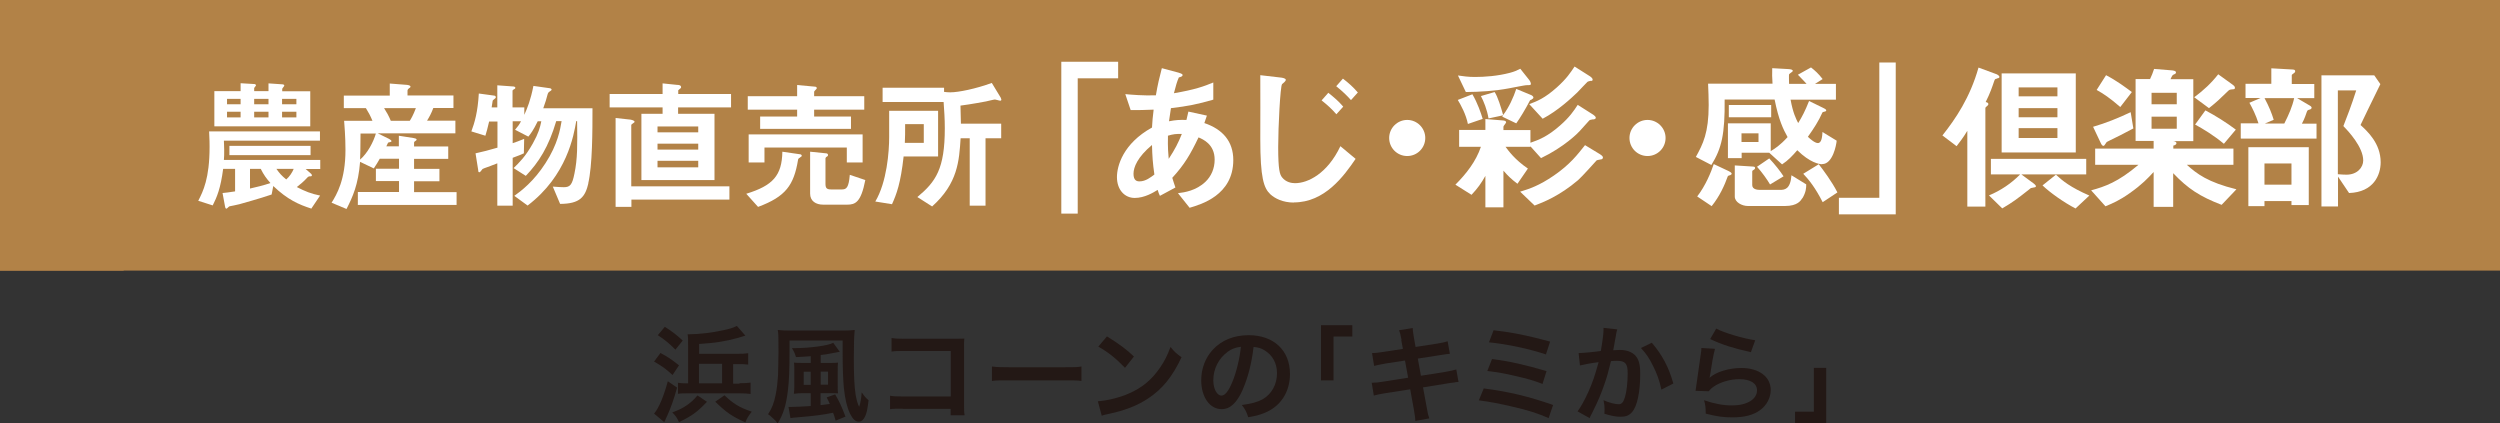 <?xml version="1.0" encoding="UTF-8"?>
<svg xmlns="http://www.w3.org/2000/svg" viewBox="0 0 167.6 28.38">
  <rect x="0" y="0" width="167.6" height="28.38" fill="#333333" stroke="none"/>
  <defs>
    <style>
      .cls-1, .cls-2 {
        fill: #b28247;
      }

      .cls-3 {
        isolation: isolate;
      }

      .cls-4 {
        fill: #231815;
      }

      .cls-5 {
        fill: #fff;
      }

      .cls-2 {
        mix-blend-mode: multiply;
      }
    </style>
  </defs>
  <g class="cls-3">
    <g id="_レイヤー_2" data-name="レイヤー_2">
      <g id="_テキスト_xFF08_B_xFF09_" data-name="テキスト_xFF08_B_xFF09_">
        <g>
          <rect class="cls-1" width="167.6" height="18.14"/>
          <rect class="cls-2" x="0" width="8.29" height="18.14"/>
          <g>
            <path class="cls-4" d="M45.39,25.99c-.22.8-.41,1.32-.65,1.86-.08.16-.12.26-.13.29q-.05.09-.08.16l-.68-.57c.32-.38.64-1.14.92-2.17l.63.43ZM44.27,23.66c.59.32.69.4,1.25.83l-.43.65c-.5-.45-.69-.58-1.24-.9l.43-.58ZM44.57,21.91c.51.32.77.53,1.2.92l-.49.61c-.44-.44-.71-.66-1.18-.97l.47-.56ZM47.4,26.93c-.65.69-1.01.95-1.88,1.37-.13-.29-.22-.42-.45-.65.48-.18.69-.29,1-.5.28-.2.43-.34.69-.64l.64.43ZM49.58,25.69c.33,0,.55-.01.74-.04v.76c-.19-.03-.43-.04-.74-.04h-3.48c-.26,0-.46,0-.65.03v-.74c.18.03.34.04.55.04h.13v-2.52c0-.39,0-.59-.03-.77h.1c.65,0,1.57-.11,2.28-.27.43-.09.69-.17.92-.29l.57.65c-.08.03-.39.12-.49.15-.87.24-1.52.34-2.61.41v.66h2.54c.32,0,.57-.01.75-.04v.76c-.27-.03-.4-.03-.75-.03h-.26v1.31h.43ZM48.41,24.39h-1.55v1.31h1.55v-1.31ZM48.57,26.5c.34.32.5.45.8.64.33.2.55.29,1.03.46-.23.29-.31.41-.43.72-.9-.41-1.27-.66-2.02-1.39l.62-.43Z"/>
            <path class="cls-4" d="M52.93,23.52c0,1.29-.03,2-.11,2.67-.12.99-.31,1.59-.69,2.2-.1-.15-.12-.18-.29-.33-.21-.2-.22-.2-.35-.29.27-.41.4-.76.51-1.3.08-.39.13-.85.16-1.3,0-.2.03-1.18.03-1.55,0-.99,0-1.23-.05-1.5.24.03.47.04.83.04h3.53c.35,0,.58-.01.8-.04-.04.36-.06,1.07-.06,1.91,0,1.13.04,1.93.12,2.42.07.4.15.67.24.82.08-.23.13-.5.17-.97.17.25.27.38.46.53-.07.6-.13.88-.24,1.1-.11.23-.25.34-.42.34-.22,0-.41-.18-.59-.55-.2-.42-.33-.97-.41-1.74-.05-.53-.08-1.41-.08-2.25q0-.28,0-.9h-3.56v.69ZM54.35,23.88c-.39.03-.55.04-.99.06-.07-.25-.14-.4-.27-.6h.14c1.06,0,2.3-.17,2.63-.36l.44.61s-.04,0-.09.01c-.03,0-.22.04-.59.11-.17.04-.22.04-.6.09v.53h.62c.27,0,.42,0,.54-.02-.02.15-.02.24-.02.53v1.05c0,.25,0,.37.02.48-.13-.01-.21-.01-.46-.01h-.71v.8c.2-.02.31-.04.62-.08q-.03-.07-.09-.2c-.05-.11-.07-.15-.12-.24l.57-.2c.27.46.44.82.69,1.49l-.66.27c-.07-.25-.11-.38-.17-.53-.68.14-1.24.21-2.3.3-.27.02-.46.04-.56.06l-.13-.75c.06,0,.12,0,.19,0,.25,0,.83-.03,1.3-.06v-.86h-.57c-.17,0-.32,0-.56.04.02-.17.03-.33.03-.55v-1c0-.22,0-.38-.02-.54.13.01.29.02.55.02h.57v-.46ZM53.88,24.92v.88h.47v-.88h-.47ZM55.51,25.79v-.88h-.49v.88h.49Z"/>
            <path class="cls-4" d="M60.53,27.4c-.48,0-.65,0-.86.03v-.9c.26.04.38.05.88.05h3.19v-3.05h-3.07c-.5,0-.64,0-.9.04v-.91c.26.04.39.05.9.05h3.37q.36,0,.61-.01c-.02.19-.02.26-.02.58v3.84c0,.35,0,.55.04.72h-.94v-.43h-3.19Z"/>
            <path class="cls-4" d="M66.51,24.57c.31.04.44.05,1.13.05h3.73c.69,0,.83,0,1.13-.05v.97c-.28-.04-.36-.04-1.14-.04h-3.72c-.79,0-.86,0-1.14.04v-.97Z"/>
            <path class="cls-4" d="M73.61,26.9c.6-.04,1.44-.24,2.07-.52.88-.38,1.53-.92,2.08-1.72.31-.45.5-.83.71-1.4.27.33.38.43.74.69-.6,1.28-1.26,2.11-2.22,2.75-.71.48-1.58.82-2.67,1.05-.28.06-.3.06-.46.12l-.26-.97ZM74.21,22.55c.83.52,1.27.84,1.81,1.35l-.6.76c-.56-.59-1.13-1.06-1.79-1.42l.58-.69Z"/>
            <path class="cls-4" d="M83.32,26.11c-.4.9-.85,1.32-1.42,1.32-.8,0-1.37-.81-1.37-1.94,0-.77.27-1.49.77-2.04.59-.64,1.42-.98,2.41-.98,1.68,0,2.77,1.02,2.77,2.6,0,1.21-.63,2.18-1.7,2.61-.34.14-.61.21-1.1.29-.12-.37-.2-.53-.43-.82.64-.08,1.06-.2,1.39-.38.61-.34.97-1,.97-1.75,0-.67-.3-1.22-.86-1.55-.22-.13-.4-.18-.71-.21-.13,1.1-.38,2.07-.73,2.86ZM82.29,23.6c-.59.42-.95,1.14-.95,1.89,0,.57.24,1.03.55,1.03.23,0,.47-.29.72-.9.27-.63.5-1.58.58-2.37-.36.04-.62.14-.9.34Z"/>
            <path class="cls-4" d="M88.56,25.51v-3.71h2.1v.76h-1.26v2.94h-.83Z"/>
            <path class="cls-4" d="M93.96,22.8c-.06-.34-.09-.46-.17-.66l.92-.15c0,.18.04.38.08.66l.11.61,1.48-.23c.34-.06.49-.09.67-.15l.15.84q-.19.01-.67.09l-1.48.23.21,1.15,1.64-.26c.29-.05.54-.11.73-.16l.15.84c-.15,0-.17,0-.32.04-.04,0-.08,0-.11.01-.05,0-.14.02-.28.04l-1.67.27.25,1.36c.08.46.09.48.17.72l-.94.17c0-.21-.04-.41-.09-.74l-.25-1.38-1.73.27c-.34.06-.46.08-.71.15l-.14-.86c.24,0,.44-.02.74-.07l1.7-.27-.21-1.15-1.3.2c-.32.06-.58.11-.77.16l-.14-.86c.25,0,.48-.04.77-.08l1.3-.2-.11-.59Z"/>
            <path class="cls-4" d="M99.47,26.04c1.7.22,3.02.54,4.65,1.11l-.3.88c-.73-.32-1.37-.53-2.48-.78-.86-.2-1.44-.31-2.2-.41l.33-.8ZM100.03,24.07c1.12.14,2.24.39,3.65.81l-.27.86c-.55-.22-1.05-.36-1.93-.56-.6-.14-1.05-.22-1.77-.31l.32-.81ZM100.13,22.14c1.35.16,2.23.34,3.79.76l-.28.86c-1.16-.38-2.59-.69-3.82-.81l.31-.81Z"/>
            <path class="cls-4" d="M108.42,22.09c-.02.06-.04.14-.06.22-.01.09-.02.13-.04.24q-.02.15-.12.67c-.03.15-.03.17-.05.26.2-.01.3-.02.44-.02.46,0,.8.13,1.04.37.24.27.33.6.33,1.24,0,1.21-.2,2.16-.54,2.55-.2.23-.41.32-.78.32-.32,0-.61-.06-1.08-.2,0-.14.01-.24.01-.31,0-.18-.01-.32-.07-.6.38.17.78.27,1.02.27.2,0,.31-.13.42-.48.11-.36.18-1,.18-1.6,0-.64-.16-.83-.71-.83-.14,0-.24,0-.41.02-.21.85-.27,1.06-.43,1.52-.24.7-.43,1.15-.84,1.97q-.04.07-.11.21s-.02.05-.05.12l-.81-.45c.21-.28.49-.78.73-1.32.3-.69.4-.98.68-1.98-.36.04-1.02.16-1.25.22l-.09-.83c.26,0,1.11-.08,1.49-.14.13-.76.18-1.18.18-1.42v-.13l.91.1ZM110.74,22.98c.7.82,1.14,1.65,1.44,2.73l-.8.41c-.13-.6-.29-1.06-.56-1.59-.25-.52-.48-.84-.81-1.2l.72-.35Z"/>
            <path class="cls-4" d="M114.97,23.4c-.11.39-.22,1.04-.32,1.72q-.01.1-.04.2h.01c.41-.38,1.28-.65,2.12-.65,1.19,0,1.97.59,1.97,1.48,0,.51-.27,1.03-.72,1.35-.46.33-1.04.48-1.85.48-.6,0-.99-.05-1.79-.25,0-.43-.02-.57-.11-.9.69.24,1.29.35,1.88.35.99,0,1.67-.41,1.67-1.01,0-.47-.44-.75-1.18-.75-.62,0-1.28.19-1.74.51-.13.09-.17.13-.32.3l-.88-.03c.02-.13.02-.15.06-.42.06-.43.17-1.21.29-2.04.03-.17.04-.25.04-.41l.88.05ZM115.06,22.03c.48.27,1.82.67,2.61.78l-.29.8c-1.2-.27-1.93-.5-2.73-.88l.41-.71Z"/>
            <path class="cls-4" d="M122.43,24.65v3.71h-2.09v-.76h1.26v-2.94h.83Z"/>
          </g>
          <g>
            <path class="cls-5" d="M20.86,13.98c-.81-.26-1.58-.59-2.54-1.51l-.11.57c-.78.27-2.06.62-2.16.65-.1.03-.65.14-.66.14-.04,0-.17.16-.21.16-.07,0-.09-.11-.1-.18l-.16-.87c.23-.02.37-.04.84-.11v-1.51h-.8c-.17,1.31-.42,1.9-.7,2.45l-.97-.31c.32-.62.76-1.49.76-3.61,0-.21,0-.44-.03-1.04h7.43v.62h-6.44c0,.19.02.34.02.61,0,.3,0,.5-.02.68h6.46v.61h-.98l.29.25c.06.05.13.11.13.17,0,.07-.05.07-.15.07q-.09,0-.19.12c-.2.22-.43.41-.67.6.56.29.96.45,1.56.57l-.6.89ZM14.37,8.46v-2.35h1.76v-.53l.85.05c.07,0,.18,0,.18.1,0,.03-.12.14-.12.18v.2h.96v-.52l.88.06c.1,0,.18.02.18.09,0,.04-.14.18-.14.22v.16h1.88v2.35h-6.42ZM16.13,6.63h-.91v.36h.91v-.36ZM16.13,7.49h-.91v.38h.91v-.38ZM15.38,10.4v-.62h5.44v.62h-5.44ZM17.48,11.32h-.72v1.32c.4-.09.91-.21,1.37-.37-.27-.3-.45-.55-.65-.95ZM18,6.63h-.96v.36h.96v-.36ZM18,7.49h-.96v.38h.96v-.38ZM18.53,11.32c.2.29.36.47.66.71.22-.19.4-.46.5-.71h-1.16ZM19.87,6.63h-.96v.36h.96v-.36ZM19.87,7.49h-.96v.38h.96v-.38Z"/>
            <path class="cls-5" d="M23.99,13.73v-.86h2.76v-.73h-1.55v-.83h1.55v-.67h-1.29c-.11.2-.24.41-.4.65l-.92-.44c-.12,1.53-.5,2.36-.91,3.16l-1-.42c.34-.55.93-1.52.93-3.54,0-.16,0-.88-.09-1.95h1.9c-.14-.34-.27-.58-.44-.85h-1.48v-.84h3.08v-.81l1.16.09s.23.02.23.12c0,.05-.06.09-.09.1-.03.02-.11.09-.11.16v.33h3.08v.84h-1.35c-.13.35-.26.59-.42.85h1.9v.85h-5.2l.75.37c.12.07.16.1.16.14,0,.02,0,.04,0,.04-.02.03-.16.05-.19.06-.03,0-.05.04-.15.26h.84v-.71l.97.15c.1.02.22.04.22.11,0,.04-.05.07-.08.09-.02,0-.09.06-.09.11v.26h2.29v.83h-2.29v.67h1.7v.83h-1.7v.73h2.85v.86h-6.64ZM24.17,8.95c0,.98-.02,1.36-.03,1.75.5-.43.89-1.17,1.06-1.75h-1.03ZM25.75,7.25c.17.27.31.51.45.85h1.27c.08-.12.23-.37.41-.85h-2.12Z"/>
            <path class="cls-5" d="M39.45,12.27c-.22.94-.56,1.39-1.9,1.4l-.49-1.16c.32.03.67.04.74.04.42,0,.56-.16.71-.91.21-1.01.2-1.89.18-3.52h-.06c-.16.94-.62,3.66-3.26,5.66l-.89-.65c.45-.32,1.3-.96,2.09-2.19.83-1.28.99-2.29,1.08-2.82h-.36c-.51,1.73-1.17,2.76-2.04,3.67l-.82-.52c.38-.37.79-.76,1.29-1.65.39-.7.48-1.06.57-1.49h-.24c-.3.62-.49.86-.63,1.03l-.89-.46c.19-.22.29-.36.4-.57h-.56v1.47c.23-.08.44-.15.77-.29l-.02.97c-.25.11-.34.15-.75.3v3.21h-1.03v-2.84c-.29.11-.69.27-.74.28-.08.02-.15.06-.25.1-.07.09-.16.22-.21.22-.07,0-.08-.06-.08-.14l-.18-1.13c.53-.12.86-.2,1.47-.38v-1.75h-.56c-.11.47-.16.67-.25.95l-.94-.29c.22-.59.43-1.3.5-2.54l1.03.14c.06,0,.11.05.11.1,0,.02,0,.06-.06.1-.12.1-.13.1-.15.14,0,.02-.06.39-.07.45h.38v-1.48l1.1.08s.11.02.11.08-.05.09-.08.1c-.05.02-.11.06-.11.11v1.11h.79v.5c.21-.47.42-.98.61-1.94l1.13.16s.09.04.09.08c0,.05-.06.1-.11.12-.11.08-.12.09-.16.21-.09.33-.13.5-.29.93h3.3c0,1.5,0,3.83-.29,5.06Z"/>
            <path class="cls-5" d="M45.46,7.2v.43h2.44v4.44h-4.9v-4.44h1.42v-.43h-3.55v-.9h3.55v-.71l.97.1c.11,0,.27.02.27.15,0,.02,0,.06-.05.09-.02.02-.12.1-.14.12v.25h3.54v.9h-3.54ZM42.33,13.38v.49h-1.06v-5.96l.91.1c.1,0,.36.06.36.15,0,.04-.03.06-.08.09-.11.08-.14.1-.14.14v4.1h6.58v.89h-6.58ZM46.81,8.48h-2.73v.39h2.73v-.39ZM46.81,9.63h-2.73v.4h2.73v-.4ZM46.81,10.78h-2.73v.44h2.73v-.44Z"/>
            <path class="cls-5" d="M53.64,10.56c-.12.06-.13.1-.14.16-.28,1.69-.82,2.46-2.68,3.15l-.79-.88c1.78-.55,2.39-1.21,2.42-2.82l1.17.17c.08,0,.13.05.13.1s-.07.09-.1.1ZM54.58,7.35v.46h2.47v.83h-6.09v-.83h2.48v-.46h-3.31v-.9h3.31v-.75l1.2.11c.07,0,.12.05.12.1,0,.03-.04.07-.06.09-.09.09-.12.12-.12.17v.28h3.36v.9h-3.36ZM56.77,10.89v-1h-5.52v1h-1.06v-1.88h7.64v1.88h-1.06ZM56.81,13.72h-1.63c-.47,0-.87-.23-.87-.74v-2.81l1.08.11c.07,0,.12.05.12.11s-.03.09-.11.13c-.02.02-.06.06-.06.09v1.71c0,.29.08.38.38.38h.72c.3,0,.46-.11.53-.98l1.04.35c-.29,1.5-.67,1.65-1.22,1.65Z"/>
            <path class="cls-5" d="M60.58,10.48c-.2,1.82-.48,2.55-.78,3.21l-1.12-.18c.78-1.31.93-3.35.93-4.32v-1.76h3.28v3.06h-2.3ZM67.05,6.75c-.06,0-.29-.08-.35-.08-.07,0-.5.11-.6.13-.11.02-1,.19-1.71.28.02.58.03,1.05.03,1.21h2.7v.98h-1.05v4.52h-1.06v-4.52h-.61c-.1,1.51-.18,3.02-1.91,4.57l-.99-.63c1.24-1.03,1.84-1.89,1.84-4.61,0-.68-.04-1.16-.08-1.76h-4.09v-.96h4.12v.28c.14.02.28.03.42.03.55,0,1.72-.24,2.78-.63l.6.99s.04.11.04.12c0,.07-.03.08-.08.08ZM61.93,8.32h-1.25c0,.67,0,.75-.02,1.26h1.27v-1.26Z"/>
            <path class="cls-5" d="M72.25,5.25v9.07h-1.1V4.14h3.81v1.11h-2.71Z"/>
            <path class="cls-5" d="M79.76,13.94l-.79-.99c.44-.05,1.22-.17,1.84-.76.39-.37.62-.89.62-1.49,0-1.03-.78-1.36-1.08-1.49-.54,1.13-.95,1.83-1.76,2.71.07.26.1.3.21.65l-1.04.56c-.07-.16-.09-.19-.15-.4-.29.18-.88.54-1.54.54s-1.19-.53-1.19-1.4c0-.73.4-2.24,2.35-3.32.02-.42.05-.69.11-1.2-.68.03-.96.03-1.54.03l-.36-1.07c.39.04,1.26.11,2.05.08.13-.76.23-1.16.4-1.82l1.12.3c.27.08.27.13.27.16,0,.1-.13.13-.25.16-.12.27-.21.58-.33,1.06,1.41-.24,2.01-.46,2.64-.72v1.15c-1.03.3-1.71.44-2.84.57-.06.4-.07.45-.13.88.46-.09.7-.1,1.17-.09.05-.22.09-.36.13-.56l1.24.27-.17.5c1.21.41,1.94,1.21,1.94,2.48,0,2.37-2.19,2.98-2.93,3.2ZM77.23,9.72c-.97.81-1.24,1.49-1.24,1.93s.21.51.4.51c.42,0,.76-.28,1-.46-.11-.76-.14-1.22-.16-1.97ZM78.3,9.1c-.02.81.02,1.21.05,1.55.42-.64.64-1.07.88-1.67-.38-.01-.58.01-.94.12Z"/>
            <path class="cls-5" d="M86.75,13.58c-.76,0-1.28-.28-1.58-.55-.45-.42-.68-1.1-.68-3.72,0-.61.01-3.6,0-4.27l1.38.16s.33.03.33.15c0,.1-.18.23-.25.29-.12.13-.26,2.88-.26,4.22,0,1.55.11,1.84.26,2.03.26.33.64.39.87.39.86,0,2.17-.64,3.04-2.48l1.02.85c-.79,1.16-2.07,2.92-4.14,2.92ZM89.59,7.66c-.31-.36-.6-.62-.99-.93l.45-.51c.45.36.69.57,1,.93l-.46.51ZM90.57,6.71c-.27-.3-.52-.55-.99-.93l.45-.51c.4.31.67.55,1,.93l-.46.51Z"/>
            <path class="cls-5" d="M94.34,10.46c-.67,0-1.21-.54-1.21-1.21s.55-1.21,1.21-1.21,1.21.54,1.21,1.21-.54,1.21-1.21,1.21Z"/>
            <path class="cls-5" d="M106.79,8c-.17.03-.21.04-.25.08l-.63.7c-.12.14-1.07,1.09-2.6,1.82l-.71-.79v.03h-1.67c.2.27.62.86,1.5,1.46l-.7,1.02c-.4-.3-.65-.54-.94-.88v2.46h-1.21v-2.11c-.26.47-.52.84-.93,1.27l-1.08-.68c.73-.73,1.38-1.56,1.71-2.54h-1.46v-1.13h1.76v-.73l1.13.09c.17.01.26.04.26.13,0,.05-.18.24-.18.29v.23h1.81v.85c.55-.19,1.14-.41,1.99-1.16.63-.55.92-.98,1.18-1.38l1.04.66s.17.12.17.19c0,.1-.06.11-.19.13ZM98.41,8.32c-.13-.66-.48-1.29-.68-1.62l.98-.38c.35.6.57,1.25.69,1.65l-.99.34ZM102.32,5.71c-.08,0-.98.18-1.15.21-.95.18-1.93.24-2.9.25l-.53-1.11c.36.05.67.1,1.14.1.64,0,1.52-.06,2.35-.28.3-.08.45-.15.69-.27l.59.74c.08.1.12.21.12.25,0,.11-.03.11-.31.11ZM102.7,6.67c-.1.03-.11.04-.13.06-.3.59-.69,1.22-.92,1.54l-.94-.45s.04-.05.06-.09l-.98.21c-.1-.6-.32-1.14-.51-1.5l.92-.27c.21.31.43,1.04.57,1.54.38-.49.7-1.2.88-1.75l.99.41c.06.02.16.1.16.16s-.05.11-.12.12ZM107.4,10.67c-.05.02-.31.05-.36.08-.01.01-1.02,1.14-1.25,1.33-1.25,1.06-2.33,1.48-2.91,1.7l-.97-.93c.62-.19,1.27-.4,2.26-1.08,1.09-.75,1.59-1.41,2.09-2.04l.99.6s.21.12.21.22c0,.06-.03.1-.06.12ZM106.68,5.41s-.25.05-.26.08c-.03.02-.57.6-.68.71-.4.38-1.28,1.21-2.32,1.76l-.9-.98c.52-.19,1.03-.39,1.85-1.12.66-.59.93-1.01,1.19-1.4l1.04.66s.17.11.17.21c0,.08-.04.09-.09.1Z"/>
            <path class="cls-5" d="M110.45,10.46c-.67,0-1.21-.54-1.21-1.21s.55-1.21,1.21-1.21,1.21.54,1.21,1.21-.54,1.21-1.21,1.21Z"/>
            <path class="cls-5" d="M122.15,11.01c-.18,0-.81-.1-1.66-.94-.33.38-.62.69-1.02.95l-.86-.78h-1.85v.36h-.92v-2.33h2.87v1.86c.25-.15.6-.36,1.13-.94-.29-.52-.6-1.15-.87-2.52h-3.35c.02,2.32-.19,3.26-.89,4.39l-1.04-.54c.48-.87.86-1.62.86-3.48,0-.45-.02-.95-.04-1.43h4.32c-.03-.42-.03-.67-.02-1.04l1.07.06c.19.01.31.04.31.13,0,.04-.22.17-.25.22-.02.04,0,.58,0,.64h1.17c-.16-.18-.3-.32-.58-.61l.88-.49c.27.21.51.43.78.78l-.51.32h1.4v1.06h-3.04c.16.88.36,1.28.51,1.57.26-.42.46-.8.73-1.48l.94.46c.21.1.21.14.21.17,0,.06-.07.08-.14.09-.05.01-.1.02-.12.06-.24.55-.59,1.09-.97,1.62.17.16.47.42.67.42.26,0,.29-.44.31-.74l.95.58c-.02.28-.26,1.57-.97,1.57ZM116.03,11.73c-.15.04-.17.05-.2.09-.21.59-.54,1.33-1.08,2l-.97-.65c.56-.72.93-1.63,1.11-2.17l1,.47c.06.03.2.1.2.18,0,.04-.02.05-.06.06ZM115.9,7.86v-.82h2.84v.82h-2.84ZM120.83,13.28c-.1.16-.31.53-1.16.53h-2.49c-.41,0-.88-.26-.88-.63v-2.09l1.12.07c.17.01.24.01.24.1,0,.04-.02.09-.1.13-.03.02-.09.05-.09.1v.92c0,.3.38.32.51.32h1.36c.29,0,.69-.03.76-.98l.99.61c0,.23-.01.52-.26.94ZM117.89,8.94h-1.14v.58h1.14v-.58ZM118.66,12.36c-.18-.31-.54-.82-.87-1.18l.82-.56c.39.41.74.86.96,1.2l-.91.55ZM122.19,13.55c-.49-.96-.91-1.49-1.3-1.9l1.04-.64c.3.39.88,1.16,1.25,1.89l-.98.65Z"/>
            <path class="cls-5" d="M123.28,14.37v-1.11h2.71V4.19h1.1v10.18h-3.81Z"/>
            <path class="cls-5" d="M133.89,5.27c-.14.02-.15.03-.2.17-.15.44-.27.8-.57,1.4.12.03.18.06.18.14,0,.05-.05.11-.1.14-.07.06-.1.09-.1.13v6.6h-1.21v-5.08c-.26.44-.58.85-.72,1.03l-.95-.72c.88-1.11,1.85-2.53,2.42-4.55l1.14.42c.1.03.26.11.26.21,0,.08-.11.09-.17.1ZM135.51,11.69l.84.62s.14.11.14.17c0,.05-.06.08-.1.08-.23.04-.25.04-.33.12-.85.67-1.1.86-1.83,1.29l-.89-.87c.78-.32,1.52-.82,2.09-1.41h-1.96v-1.04h6.39v1.04h-4.34ZM134.19,10.22v-5.3h4.97v5.3h-4.97ZM137.93,5.86h-2.6v.6h2.6v-.6ZM137.93,7.25h-2.6v.61h2.6v-.61ZM137.93,8.59h-2.6v.66h2.6v-.66ZM139.15,13.98c-.81-.42-1.73-1.08-2.22-1.55l.9-.72c.44.41.96.84,2.24,1.4l-.93.87Z"/>
            <path class="cls-5" d="M148.93,13.73c-1.45-.56-2.24-1.07-3.24-2.12v2.26h-1.31v-2.34c-.38.41-.78.84-1.59,1.41-.73.52-1.19.7-1.64.89l-.96-1.07c.92-.25,1.8-.55,3.17-1.71h-2.9v-1.09h3.92v-.51h-1.21v-4.15h.97c.11-.23.19-.43.27-.68l1.23.1s.24.02.24.13c0,.04-.03.08-.05.1-.02.01-.15.06-.17.09-.04.02-.13.23-.15.27h1.53v4.15h-1.35c.14.02.22.06.22.14,0,.1-.14.15-.21.16v.2h4.03v1.09h-3.12c.66.6,1.41,1.17,3.32,1.64l-.98,1.03ZM141.43,9.42c-.17.08-.21.1-.25.18q-.11.18-.16.18c-.09,0-.14-.1-.18-.18l-.52-1.1c.86-.25,1.7-.59,2.52-.98l.18,1.09c-.7.38-1.1.57-1.59.81ZM142.15,7.18c-.7-.61-1.14-.9-1.59-1.15l.63-.99c.73.38,1.31.82,1.73,1.13l-.78,1.01ZM145.93,6.22h-1.69v.77h1.69v-.77ZM145.93,7.82h-1.69v.81h1.69v-.81ZM149.65,5.99c-.16.01-.21.04-.28.11-.6.58-.74.72-1.28,1.15l-.99-.73c.62-.46,1.14-.94,1.61-1.54l.97.7c.06.04.15.12.15.2,0,.1-.05.1-.17.11ZM149.09,9.64c-.67-.56-1.38-.99-1.93-1.29l.69-.95c.68.36,1.37.79,2.04,1.29l-.8.95Z"/>
            <path class="cls-5" d="M150.22,9.27v-1h1.19c-.18-.57-.41-1.02-.61-1.38l.75-.32h-1.01v-.95h1.73v-1.04l1.43.08c.12.01.17.03.17.12,0,.05-.02.08-.07.11-.15.11-.16.12-.16.16v.58h1.51v.95h-1.15l.85.5c.09.05.12.1.12.14,0,.06-.05.1-.11.12-.15.04-.17.05-.21.16-.16.48-.27.68-.33.79h.98v1h-5.06ZM153.62,13.75v-.27h-1.81v.34h-1.08v-3.95h4.05v3.88h-1.16ZM151.81,6.57c.31.58.48,1.01.62,1.46l-.59.25h1.3c.3-.59.54-1.14.66-1.7h-1.99ZM153.62,10.96h-1.81v1.42h1.81v-1.42ZM157.48,12.94l-.74-1.1v2h-1.11V5.05h3.54l.41.59c-.84,1.72-.94,1.92-1.33,2.74.46.42,1.35,1.23,1.35,2.5,0,.86-.48,2-2.11,2.06ZM157.1,8.45c.19-.47.58-1.49.86-2.39h-1.23v5.62c.18.02.49.03.58.03.73,0,1.12-.5,1.12-.95,0-.9-.99-1.96-1.34-2.32Z"/>
          </g>
        </g>
      </g>
    </g>
  </g>
</svg>